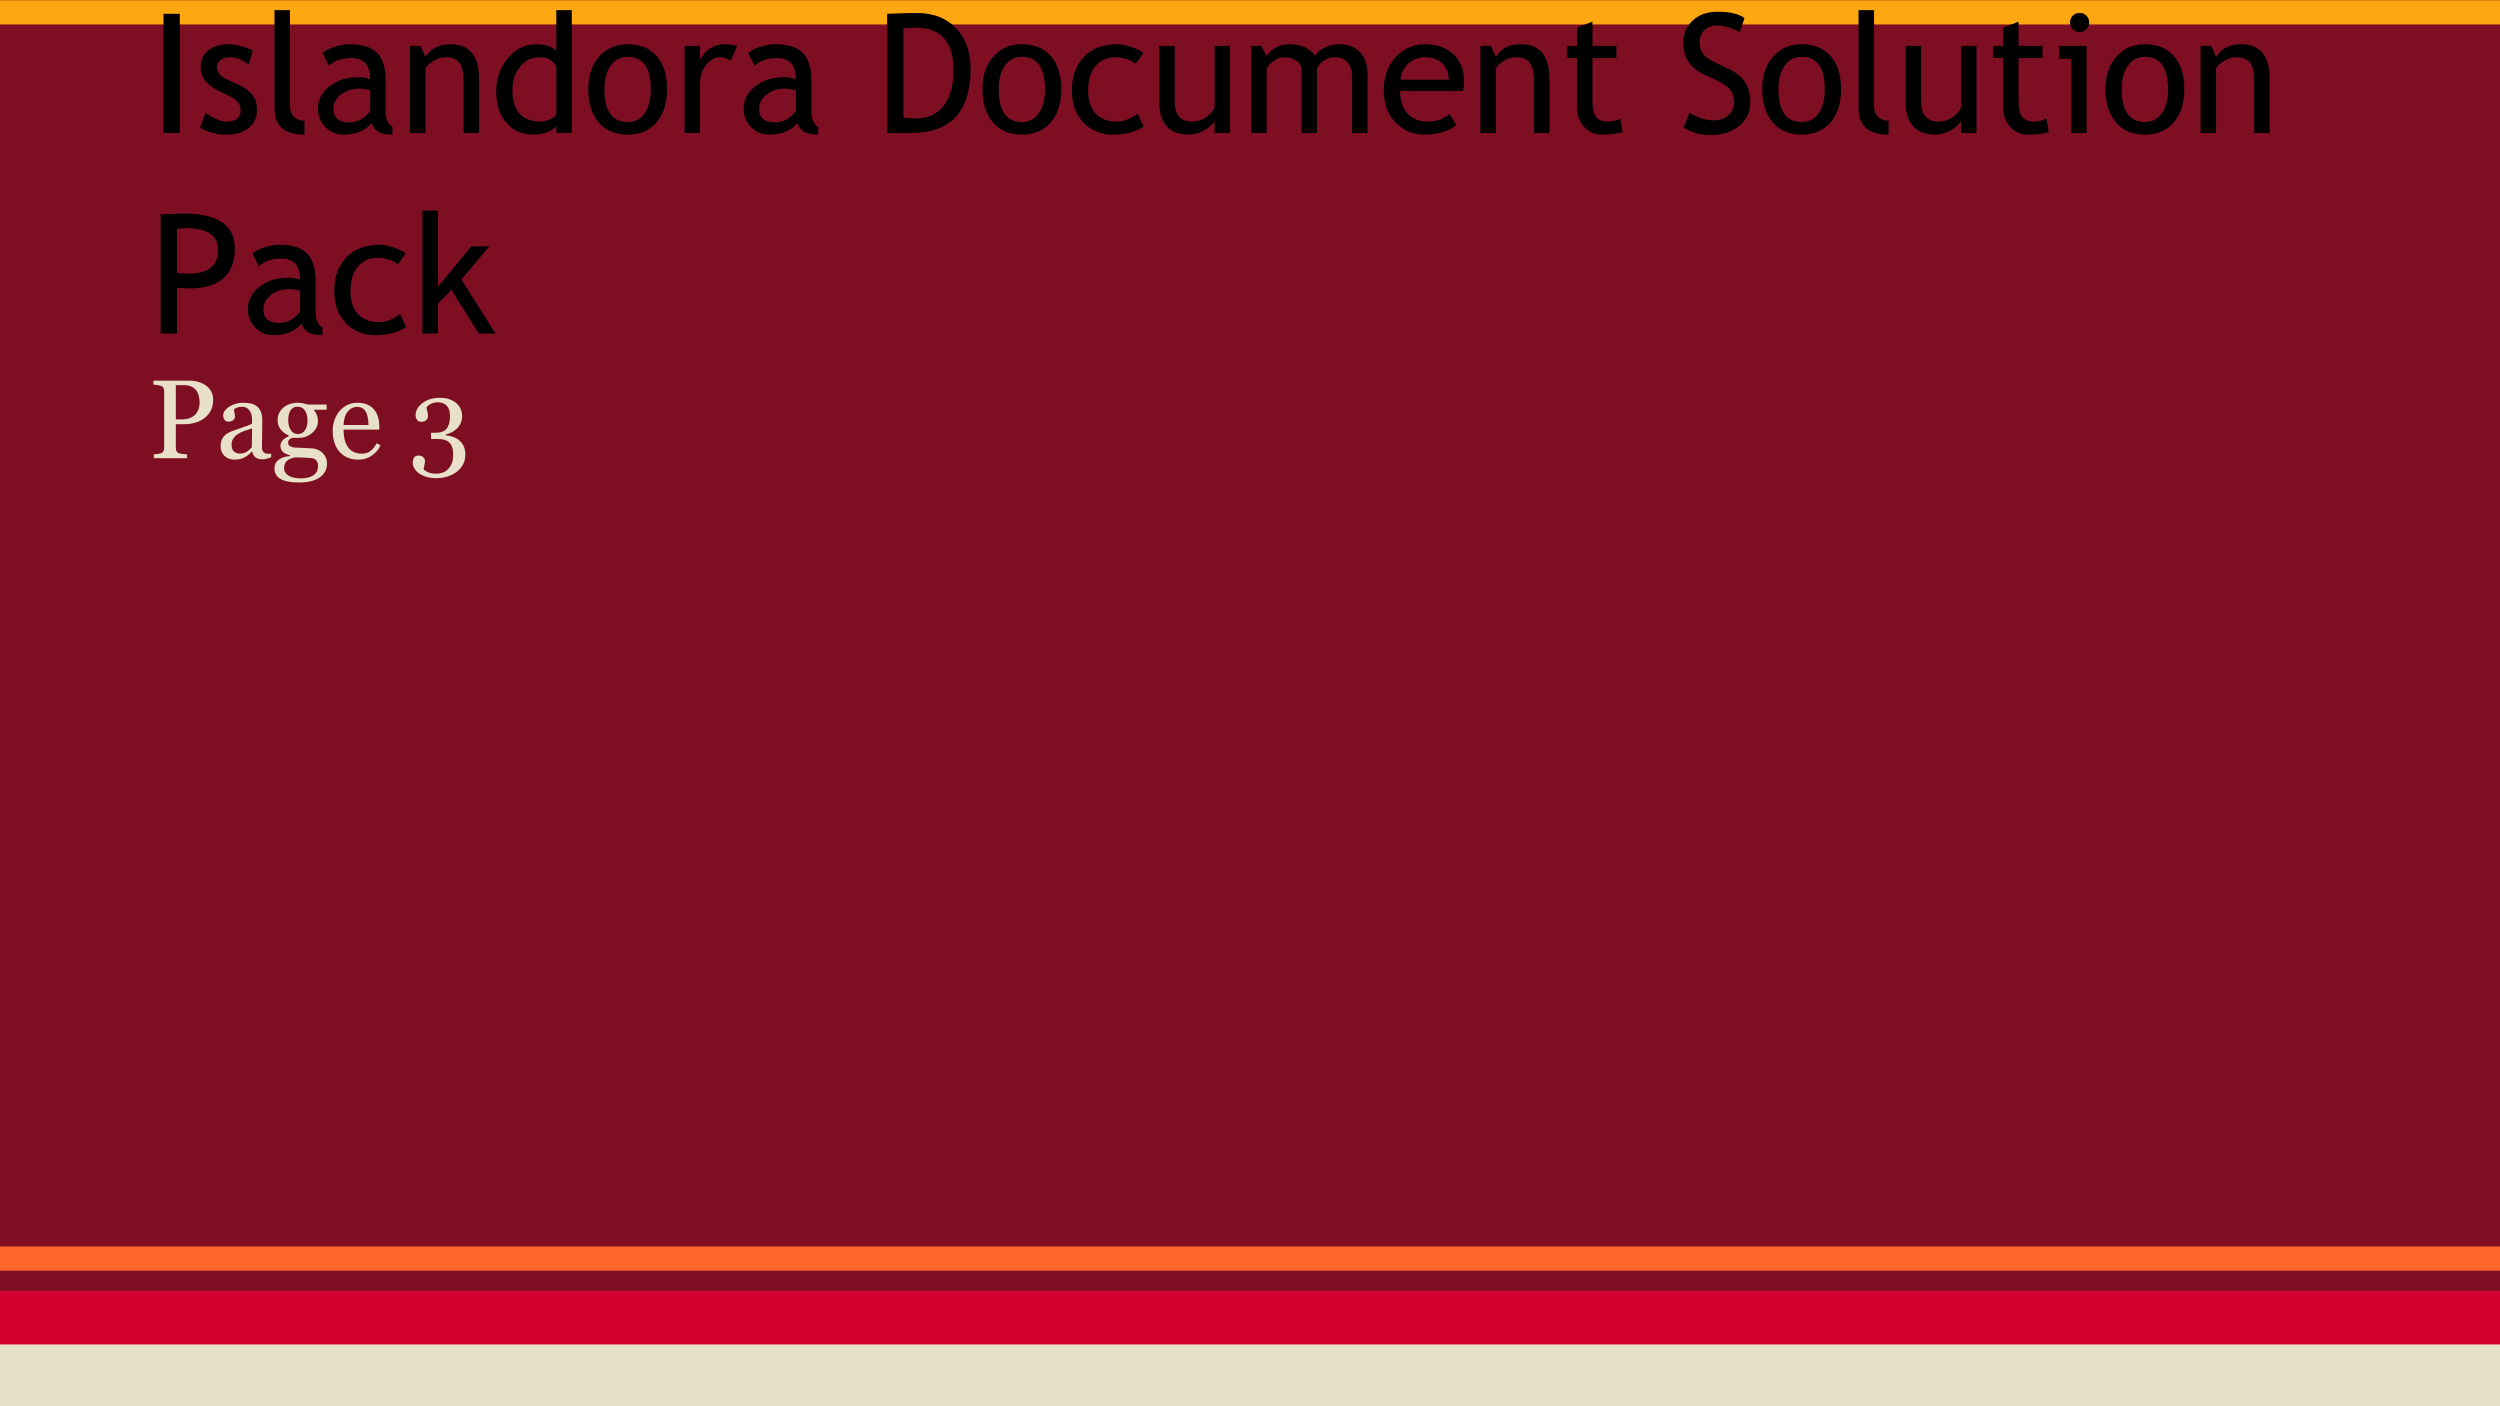 <?xml version="1.0" standalone="yes"?>

<svg version="1.1" viewBox="0.0 0.0 960.0 540.0" fill="none" stroke="none" stroke-linecap="square" stroke-miterlimit="10" xmlns="http://www.w3.org/2000/svg" xmlns:xlink="http://www.w3.org/1999/xlink"><clipPath id="g25eae4218_058.0"><path d="m0 0l960.0 0l0 540.0l-960.0 0l0 -540.0z" clip-rule="nonzero"></path></clipPath><g clip-path="url(#g25eae4218_058.0)"><path fill="#7e0f23" d="m0 0l960.0 0l0 540.0l-960.0 0z" fill-rule="nonzero"></path><path fill="#ffa711" d="m0 0.104l960.0 0l0 9.291l-960.0 0z" fill-rule="nonzero"></path><path fill="#d60030" d="m0 495.725l960.0 0l0 24.116l-960.0 0z" fill-rule="nonzero"></path><path fill="#e9e0c9" d="m0 516.266l960.0 0l0 23.749l-960.0 0z" fill-rule="nonzero"></path><path fill="#ff6428" d="m0 478.647l960.0 0l0 9.28l-960.0 0z" fill-rule="nonzero"></path><path fill="#000000" fill-opacity="0.0" d="m48.0 21.625l864.0 0l0 90.016l-864.0 0z" fill-rule="nonzero"></path><path fill="#000000" d="m62.781 51.073l0 -45.781l6.25 0l0 45.781l-6.25 0zm14.062 -2.0l2.094 -5.625q4.969 3.25 8.0 3.25q5.5 0 5.5 -4.625q0 -3.312 -5.312 -5.688q-4.094 -1.875 -5.516 -2.844q-1.422 -0.969 -2.469 -2.203q-1.047 -1.234 -1.562 -2.625q-0.516 -1.391 -0.516 -2.984q0 -4.125 3.0 -6.438q3.0 -2.312 7.844 -2.312q3.656 0 9.219 2.312l-1.688 5.5q-3.531 -2.812 -7.094 -2.812q-2.125 0 -3.578 1.0q-1.453 1.0 -1.453 2.531q0 3.219 3.656 4.875l4.25 1.938q3.906 1.781 5.688 4.062q1.781 2.281 1.781 5.719q0 4.5 -3.156 7.047q-3.156 2.547 -8.75 2.547q-5.281 0 -9.938 -2.625zm28.562 -7.469l0 -37.719l5.938 0l0 36.719q0 2.688 1.547 4.234q1.547 1.547 4.047 1.547l0 5.312q-11.531 0 -11.531 -10.094zm37.312 5.625q-3.562 4.469 -10.906 4.469q-3.938 0 -6.828 -2.859q-2.891 -2.859 -2.891 -7.109q0 -5.094 4.453 -8.609q4.453 -3.516 11.359 -3.516q1.875 0 4.25 0.812q0 -8.125 -7.25 -8.125q-5.562 0 -8.562 3.0l-2.5 -4.969q1.688 -1.375 4.672 -2.359q2.984 -0.984 5.703 -0.984q7.281 0 10.578 3.312q3.297 3.312 3.297 10.531l0 12.0q0 4.406 2.625 5.875l0 2.969q-3.625 0 -5.422 -1.031q-1.797 -1.031 -2.578 -3.406zm-0.562 -12.594q-2.812 -0.625 -3.938 -0.625q-4.5 0 -7.344 2.312q-2.844 2.312 -2.844 5.469q0 5.219 6.156 5.219q4.5 0 7.969 -4.281l0 -8.094zm35.875 16.438l0 -19.469q0 -5.344 -1.609 -7.484q-1.609 -2.141 -5.391 -2.141q-2.031 0 -4.25 1.219q-2.219 1.219 -3.406 3.0l0 24.875l-5.938 0l0 -33.469l4.062 0l1.875 4.312q2.938 -4.938 9.594 -4.938q11.0 0 11.0 13.375l0 20.719l-5.938 0zm35.594 -0.031l0 -2.469q-3.094 3.094 -9.0 3.094q-6.281 0 -10.188 -4.5q-3.906 -4.5 -3.906 -12.0q0 -7.531 4.5 -12.859q4.5 -5.328 10.719 -5.328q5.188 0 7.875 2.438l0 -15.531l5.938 0l0 47.156l-5.938 0zm0 -25.688q-2.25 -3.375 -6.156 -3.375q-4.781 0 -7.734 3.562q-2.953 3.562 -2.953 9.062q0 12.094 11.0 12.094q1.406 0 3.375 -0.891q1.969 -0.891 2.469 -1.891l0 -18.562zm12.25 8.906q0 -7.75 4.172 -12.516q4.172 -4.766 10.984 -4.766q7.188 0 11.156 4.578q3.969 4.578 3.969 12.703q0 8.094 -4.062 12.766q-4.062 4.672 -11.062 4.672q-7.156 0 -11.156 -4.719q-4.0 -4.719 -4.0 -12.719zm6.25 0q0 12.594 8.906 12.594q4.156 0 6.516 -3.375q2.359 -3.375 2.359 -9.219q0 -12.438 -8.875 -12.438q-4.062 0 -6.484 3.312q-2.422 3.312 -2.422 9.125zm48.469 -10.938q-1.938 -1.344 -3.906 -1.344q-3.156 0 -5.516 2.906q-2.359 2.906 -2.359 7.0l0 19.188l-5.938 0l0 -33.469l5.938 0l0 5.344q3.25 -5.969 9.656 -5.969q1.594 0 4.594 0.562l-2.469 5.781zm25.594 23.906q-3.562 4.469 -10.906 4.469q-3.938 0 -6.828 -2.859q-2.891 -2.859 -2.891 -7.109q0 -5.094 4.453 -8.609q4.453 -3.516 11.359 -3.516q1.875 0 4.25 0.812q0 -8.125 -7.25 -8.125q-5.562 0 -8.562 3.0l-2.5 -4.969q1.688 -1.375 4.672 -2.359q2.984 -0.984 5.703 -0.984q7.281 0 10.578 3.312q3.297 3.312 3.297 10.531l0 12.0q0 4.406 2.625 5.875l0 2.969q-3.625 0 -5.422 -1.031q-1.797 -1.031 -2.578 -3.406zm-0.562 -12.594q-2.812 -0.625 -3.938 -0.625q-4.5 0 -7.344 2.312q-2.844 2.312 -2.844 5.469q0 5.219 6.156 5.219q4.5 0 7.969 -4.281l0 -8.094zm44.25 16.438l-9.219 0l0 -45.781q8.812 -0.312 11.281 -0.312q9.594 0 15.188 5.828q5.594 5.828 5.594 15.516q0 24.75 -22.844 24.75zm-2.969 -40.156l0 34.219q2.094 0.312 5.188 0.312q6.562 0 10.312 -4.922q3.75 -4.922 3.75 -13.672q0 -16.25 -14.594 -16.25q-0.875 0 -4.656 0.312zm30.344 23.344q0 -7.75 4.172 -12.516q4.172 -4.766 10.984 -4.766q7.188 0 11.156 4.578q3.969 4.578 3.969 12.703q0 8.094 -4.062 12.766q-4.062 4.672 -11.062 4.672q-7.156 0 -11.156 -4.719q-4.0 -4.719 -4.0 -12.719zm6.25 0q0 12.594 8.906 12.594q4.156 0 6.516 -3.375q2.359 -3.375 2.359 -9.219q0 -12.438 -8.875 -12.438q-4.062 0 -6.484 3.312q-2.422 3.312 -2.422 9.125zm55.531 -13.938l-2.938 4.188q-0.906 -0.906 -3.203 -1.719q-2.297 -0.812 -4.516 -0.812q-4.844 0 -7.688 3.391q-2.844 3.391 -2.844 9.297q0 5.875 2.906 8.953q2.906 3.078 8.062 3.078q4.0 0 8.062 -3.094l2.344 5.0q-4.781 3.094 -11.844 3.094q-6.844 0 -11.312 -4.594q-4.469 -4.594 -4.469 -12.438q0 -8.0 4.641 -12.844q4.641 -4.844 12.703 -4.844q2.594 0 5.625 1.094q3.031 1.094 4.469 2.25zm12.062 -2.719l0 21.344q0 7.75 6.719 7.75q2.938 0 5.375 -1.688q2.438 -1.688 3.219 -3.906l0 -23.5l5.938 0l0 33.469l-5.938 0l0 -4.625q-1.0 1.969 -4.016 3.609q-3.016 1.641 -5.891 1.641q-5.5 0 -8.422 -3.156q-2.922 -3.156 -2.922 -8.969l0 -21.969l5.938 0zm68.094 33.469l0 -21.188q0 -7.906 -6.844 -7.906q-2.156 0 -4.031 1.328q-1.875 1.328 -2.562 3.016l0 24.75l-5.938 0l0 -23.781q0 -2.469 -1.859 -3.891q-1.859 -1.422 -4.922 -1.422q-1.781 0 -3.797 1.375q-2.016 1.375 -2.859 3.031l0 24.688l-5.938 0l0 -33.469l3.875 0l1.969 3.875q3.438 -4.5 8.594 -4.5q7.188 0 10.062 4.469q1.0 -1.906 3.719 -3.188q2.719 -1.281 5.594 -1.281q5.188 0 8.031 3.078q2.844 3.078 2.844 8.641l0 22.375l-5.938 0zm42.562 -16.156l-24.125 0q0 5.875 3.219 9.031q2.844 2.75 7.312 2.75q5.094 0 8.5 -2.969l2.5 4.281q-1.375 1.375 -4.219 2.375q-3.562 1.312 -7.938 1.312q-6.312 0 -10.719 -4.281q-4.906 -4.719 -4.906 -12.688q0 -8.281 5.031 -13.281q4.5 -4.469 10.656 -4.469q7.156 0 11.219 4.031q3.938 3.875 3.938 10.281q0 1.969 -0.469 3.625zm-14.406 -12.938q-3.969 0 -6.656 2.562q-2.562 2.438 -2.906 6.062l18.531 0q0 -3.594 -2.25 -6.0q-2.469 -2.625 -6.719 -2.625zm41.719 29.094l0 -19.469q0 -5.344 -1.609 -7.484q-1.609 -2.141 -5.391 -2.141q-2.031 0 -4.25 1.219q-2.219 1.219 -3.406 3.0l0 24.875l-5.938 0l0 -33.469l4.062 0l1.875 4.312q2.938 -4.938 9.594 -4.938q11.0 0 11.0 13.375l0 20.719l-5.938 0zm16.5 -28.781l-3.875 0l0 -4.688l3.875 0l0 -7.0l5.938 -2.281l0 9.281l9.188 0l0 4.688l-9.188 0l0 16.625q0 4.219 1.422 6.0q1.422 1.781 4.578 1.781q2.281 0 4.719 -1.156l0.875 5.219q-3.688 0.938 -8.094 0.938q-3.969 0 -6.703 -2.953q-2.734 -2.953 -2.734 -7.453l0 -19.0zm40.938 26.688l2.281 -5.75q1.75 1.281 4.359 2.141q2.609 0.859 4.672 0.859q3.656 0 5.875 -2.0q2.219 -2.0 2.219 -5.094q0 -2.312 -1.234 -4.297q-1.234 -1.984 -6.203 -4.328l-3.688 -1.719q-4.688 -2.188 -6.547 -5.188q-1.859 -3.0 -1.859 -7.219q0 -5.125 3.625 -8.5q3.625 -3.375 9.312 -3.375q7.594 0 10.562 2.469l-1.844 5.438q-1.25 -0.906 -3.812 -1.75q-2.562 -0.844 -4.75 -0.844q-3.188 0 -5.016 1.812q-1.828 1.812 -1.828 4.656q0 1.75 0.656 3.188q0.656 1.438 1.828 2.406q1.172 0.969 4.797 2.719l3.75 1.781q4.688 2.219 6.578 5.297q1.891 3.078 1.891 7.828q0 5.156 -4.141 8.75q-4.141 3.594 -11.078 3.594q-6.094 0 -10.406 -2.875zm30.188 -14.719q0 -7.75 4.172 -12.516q4.172 -4.766 10.984 -4.766q7.188 0 11.156 4.578q3.969 4.578 3.969 12.703q0 8.094 -4.062 12.766q-4.062 4.672 -11.062 4.672q-7.156 0 -11.156 -4.719q-4.0 -4.719 -4.0 -12.719zm6.25 0q0 12.594 8.906 12.594q4.156 0 6.516 -3.375q2.359 -3.375 2.359 -9.219q0 -12.438 -8.875 -12.438q-4.062 0 -6.484 3.312q-2.422 3.312 -2.422 9.125zm30.75 7.344l0 -37.719l5.938 0l0 36.719q0 2.688 1.547 4.234q1.547 1.547 4.047 1.547l0 5.312q-11.531 0 -11.531 -10.094zm24.031 -24.0l0 21.344q0 7.75 6.719 7.75q2.938 0 5.375 -1.688q2.438 -1.688 3.219 -3.906l0 -23.5l5.938 0l0 33.469l-5.938 0l0 -4.625q-1.0 1.969 -4.016 3.609q-3.016 1.641 -5.891 1.641q-5.5 0 -8.422 -3.156q-2.922 -3.156 -2.922 -8.969l0 -21.969l5.938 0zm31.469 4.688l-3.875 0l0 -4.688l3.875 0l0 -7.0l5.938 -2.281l0 9.281l9.188 0l0 4.688l-9.188 0l0 16.625q0 4.219 1.422 6.0q1.422 1.781 4.578 1.781q2.281 0 4.719 -1.156l0.875 5.219q-3.688 0.938 -8.094 0.938q-3.969 0 -6.703 -2.953q-2.734 -2.953 -2.734 -7.453l0 -19.0zm29.375 -17.344q1.531 0 2.609 1.078q1.078 1.078 1.078 2.578q0 1.531 -1.078 2.609q-1.078 1.078 -2.609 1.078q-1.5 0 -2.578 -1.078q-1.078 -1.078 -1.078 -2.609q0 -1.531 1.062 -2.594q1.062 -1.062 2.594 -1.062zm-3.25 46.125l0 -28.469l-4.594 0l0 -5.0l10.531 0l0 33.469l-5.938 0zm13.188 -16.812q0 -7.75 4.172 -12.516q4.172 -4.766 10.984 -4.766q7.188 0 11.156 4.578q3.969 4.578 3.969 12.703q0 8.094 -4.062 12.766q-4.062 4.672 -11.062 4.672q-7.156 0 -11.156 -4.719q-4.0 -4.719 -4.0 -12.719zm6.25 0q0 12.594 8.906 12.594q4.156 0 6.516 -3.375q2.359 -3.375 2.359 -9.219q0 -12.438 -8.875 -12.438q-4.062 0 -6.484 3.312q-2.422 3.312 -2.422 9.125zm50.875 16.812l0 -19.469q0 -5.344 -1.609 -7.484q-1.609 -2.141 -5.391 -2.141q-2.031 0 -4.25 1.219q-2.219 1.219 -3.406 3.0l0 24.875l-5.938 0l0 -33.469l4.062 0l1.875 4.312q2.938 -4.938 9.594 -4.938q11.0 0 11.0 13.375l0 20.719l-5.938 0z" fill-rule="nonzero"></path><path fill="#000000" d="m67.938 110.448l0 17.625l-6.25 0l0 -45.781q7.094 -0.312 8.562 -0.312q19.938 0 19.938 13.344q0 15.438 -17.625 15.438q-1.062 0 -4.625 -0.312zm0 -22.531l0 16.906q3.969 0.312 4.188 0.312q11.625 0 11.625 -9.156q0 -8.375 -12.406 -8.375q-1.25 0 -3.406 0.312zm47.875 36.312q-3.562 4.469 -10.906 4.469q-3.938 0 -6.828 -2.859q-2.891 -2.859 -2.891 -7.109q0 -5.094 4.453 -8.609q4.453 -3.516 11.359 -3.516q1.875 0 4.25 0.812q0 -8.125 -7.25 -8.125q-5.562 0 -8.562 3.0l-2.5 -4.969q1.688 -1.375 4.672 -2.359q2.984 -0.984 5.703 -0.984q7.281 0 10.578 3.312q3.297 3.312 3.297 10.531l0 12.0q0 4.406 2.625 5.875l0 2.969q-3.625 0 -5.422 -1.031q-1.797 -1.031 -2.578 -3.406zm-0.562 -12.594q-2.812 -0.625 -3.938 -0.625q-4.5 0 -7.344 2.312q-2.844 2.312 -2.844 5.469q0 5.219 6.156 5.219q4.5 0 7.969 -4.281l0 -8.094zm40.531 -14.312l-2.938 4.188q-0.906 -0.906 -3.203 -1.719q-2.297 -0.812 -4.516 -0.812q-4.844 0 -7.688 3.391q-2.844 3.391 -2.844 9.297q0 5.875 2.906 8.953q2.906 3.078 8.062 3.078q4.0 0 8.062 -3.094l2.344 5.0q-4.781 3.094 -11.844 3.094q-6.844 0 -11.312 -4.594q-4.469 -4.594 -4.469 -12.438q0 -8.0 4.641 -12.844q4.641 -4.844 12.703 -4.844q2.594 0 5.625 1.094q3.031 1.094 4.469 2.25zm28.062 30.75l-10.5 -16.75l-5.188 5.344l0 11.406l-5.938 0l0 -47.188l5.938 0l0 29.281l12.812 -15.562l6.938 0l-10.719 12.719l13.094 20.75l-6.438 0z" fill-rule="nonzero"></path><path fill="#000000" fill-opacity="0.0" d="m48.0 126.0l864.0 0l0 342.992l-864.0 0z" fill-rule="nonzero"></path><path fill="#e9e0c9" d="m81.859 153.522q0 2.328 -0.922 4.125q-0.906 1.781 -2.516 2.969q-1.594 1.172 -3.516 1.719q-1.906 0.547 -4.047 0.547l-3.344 0l0 9.031q0 0.734 0.234 1.297q0.25 0.547 1.016 0.844q0.375 0.141 1.328 0.266q0.953 0.125 1.75 0.156l0 1.484l-12.781 0l0 -1.484q0.5 -0.047 1.453 -0.156q0.953 -0.109 1.328 -0.266q0.641 -0.281 0.922 -0.797q0.281 -0.531 0.281 -1.344l0 -21.5q0 -0.734 -0.219 -1.328q-0.203 -0.594 -0.984 -0.875q-0.797 -0.281 -1.578 -0.391q-0.781 -0.125 -1.359 -0.156l0 -1.5l13.609 0q4.156 0 6.75 2.016q2.594 2.0 2.594 5.344zm-6.375 5.078q0.703 -1.016 0.938 -2.094q0.234 -1.078 0.234 -1.938q0 -1.203 -0.297 -2.438q-0.281 -1.234 -0.969 -2.172q-0.734 -0.984 -1.938 -1.531q-1.188 -0.547 -2.969 -0.547l-2.969 0l0 13.172l2.141 0q2.266 0 3.688 -0.703q1.422 -0.703 2.141 -1.75zm28.655 16.984q-0.984 0.359 -1.734 0.578q-0.75 0.219 -1.688 0.219q-1.641 0 -2.625 -0.766q-0.969 -0.766 -1.234 -2.234l-0.141 0q-1.359 1.5 -2.922 2.312q-1.562 0.797 -3.766 0.797q-2.328 0 -3.828 -1.422q-1.5 -1.438 -1.5 -3.75q0 -1.203 0.328 -2.141q0.344 -0.953 1.016 -1.703q0.516 -0.625 1.375 -1.109q0.859 -0.5 1.625 -0.797q0.938 -0.359 3.828 -1.328q2.891 -0.969 3.891 -1.516l0 -2.078q0 -0.266 -0.125 -1.047q-0.109 -0.781 -0.484 -1.469q-0.422 -0.781 -1.188 -1.344q-0.766 -0.578 -2.172 -0.578q-0.969 0 -1.797 0.328q-0.828 0.312 -1.156 0.672q0 0.422 0.188 1.25q0.203 0.812 0.203 1.5q0 0.734 -0.656 1.344q-0.656 0.609 -1.844 0.609q-1.047 0 -1.547 -0.734q-0.484 -0.75 -0.484 -1.688q0 -0.953 0.672 -1.828q0.688 -0.891 1.781 -1.594q0.953 -0.578 2.297 -0.984q1.344 -0.422 2.625 -0.422q1.766 0 3.078 0.25q1.312 0.234 2.375 1.031q1.078 0.781 1.625 2.125q0.562 1.328 0.562 3.422q0 3.0 -0.062 5.328q-0.062 2.312 -0.062 5.062q0 0.828 0.281 1.312q0.281 0.484 0.875 0.812q0.312 0.188 0.984 0.219q0.688 0.016 1.406 0.016l0 1.344zm-7.328 -11.094q-1.781 0.531 -3.125 1.031q-1.344 0.5 -2.5 1.266q-1.047 0.703 -1.656 1.688q-0.609 0.969 -0.609 2.312q0 1.75 0.906 2.578q0.922 0.812 2.328 0.812q1.484 0 2.609 -0.719q1.141 -0.734 1.922 -1.719l0.125 -7.25zm26.948 9.328q0.844 0.797 1.328 1.812q0.484 1.0 0.484 2.484q0 1.5 -0.656 2.812q-0.656 1.312 -1.969 2.281q-1.406 0.984 -3.359 1.531q-1.953 0.547 -4.828 0.547q-4.703 0 -7.047 -1.375q-2.328 -1.375 -2.328 -4.031q0 -2.141 1.672 -3.375q1.688 -1.234 4.297 -1.344l0 -0.297q-0.625 -0.188 -1.297 -0.469q-0.672 -0.281 -1.156 -0.656q-0.547 -0.453 -0.891 -1.047q-0.328 -0.594 -0.328 -1.484q0 -1.109 0.781 -2.047q0.797 -0.938 2.391 -1.609l0 -0.312q-2.016 -0.938 -3.141 -2.422q-1.109 -1.484 -1.109 -3.438q0 -2.938 2.188 -4.828q2.203 -1.891 5.625 -1.891q0.953 0 1.875 0.203q0.938 0.188 1.906 0.469l7.219 0l0 2.016l-4.859 0l0 0.125q0.766 0.906 1.141 2.0q0.391 1.094 0.391 2.141q0 2.734 -2.219 4.625q-2.219 1.891 -5.156 1.891l-2.547 0q-0.469 0.172 -1.0 0.609q-0.531 0.438 -0.531 1.188q0 0.781 0.438 1.188q0.453 0.406 1.078 0.562q0.609 0.172 1.422 0.219q0.812 0.031 1.672 0.047q0.922 0.031 2.516 0.141q1.609 0.094 2.281 0.109q0.969 0.047 1.938 0.469q0.984 0.422 1.781 1.156zm-5.672 -12.281q0 -2.453 -1.0 -3.906q-0.984 -1.469 -2.797 -1.469q-0.984 0 -1.688 0.406q-0.703 0.406 -1.141 1.172q-0.422 0.688 -0.609 1.672q-0.172 0.969 -0.172 2.0q0 2.328 1.016 3.797q1.016 1.469 2.641 1.469q1.797 0 2.766 -1.453q0.984 -1.469 0.984 -3.688zm4.031 17.359q0 -1.172 -0.547 -1.938q-0.531 -0.75 -1.656 -1.016q-0.578 -0.094 -2.406 -0.188q-1.828 -0.109 -4.25 -0.109q-2.266 0.438 -3.219 1.469q-0.953 1.047 -0.953 2.688q0 0.734 0.312 1.406q0.312 0.672 1.094 1.234q0.734 0.547 1.969 0.891q1.25 0.359 3.031 0.359q3.078 0 4.844 -1.188q1.781 -1.188 1.781 -3.609zm24.021 -7.812q-1.297 2.484 -3.484 3.953q-2.188 1.469 -5.016 1.469q-2.5 0 -4.391 -0.875q-1.875 -0.891 -3.094 -2.406q-1.219 -1.5 -1.812 -3.516q-0.594 -2.016 -0.594 -4.266q0 -2.016 0.641 -3.953q0.641 -1.953 1.875 -3.5q1.203 -1.5 2.969 -2.406q1.781 -0.922 3.984 -0.922q2.266 0 3.875 0.719q1.625 0.719 2.625 1.953q0.969 1.172 1.438 2.781q0.484 1.594 0.484 3.453l0 1.391l-13.719 0q0 2.031 0.391 3.703q0.391 1.656 1.234 2.906q0.812 1.219 2.125 1.922q1.328 0.703 3.156 0.703q1.875 0 3.219 -0.859q1.359 -0.875 2.625 -3.156l1.469 0.906zm-4.641 -7.891q0 -1.172 -0.203 -2.516q-0.203 -1.344 -0.641 -2.25q-0.484 -0.969 -1.328 -1.578q-0.828 -0.609 -2.156 -0.609q-2.203 0 -3.672 1.844q-1.453 1.828 -1.578 5.109l9.578 0zm25.862 20.422q-1.969 0 -3.609 -0.5q-1.641 -0.484 -2.812 -1.312q-1.172 -0.844 -1.812 -1.938q-0.641 -1.094 -0.641 -2.25q0 -1.031 0.5 -1.859q0.516 -0.828 1.625 -0.828q1.25 0 1.906 0.625q0.672 0.609 0.672 1.422q0 0.672 -0.219 1.688q-0.219 1.031 -0.344 1.469q0.141 0.203 0.531 0.516q0.391 0.312 0.953 0.562q0.672 0.312 1.406 0.5q0.734 0.188 2.078 0.188q1.266 0 2.422 -0.422q1.172 -0.406 2.047 -1.344q0.938 -0.953 1.438 -2.25q0.516 -1.297 0.516 -3.391q0 -1.141 -0.25 -2.25q-0.234 -1.109 -0.875 -1.922q-0.656 -0.828 -1.781 -1.281q-1.125 -0.453 -2.844 -0.453l-2.75 0l0 -2.406l1.828 0q2.906 0 4.172 -1.594q1.281 -1.594 1.281 -4.812q0 -2.625 -1.234 -3.953q-1.234 -1.344 -3.5 -1.344q-1.094 0 -1.797 0.266q-0.703 0.266 -1.141 0.516q-0.531 0.297 -0.875 0.656q-0.328 0.359 -0.5 0.516q0.156 0.672 0.359 1.656q0.219 0.969 0.219 1.859q0 0.766 -0.672 1.391q-0.656 0.625 -1.938 0.625q-1.109 0 -1.625 -0.797q-0.516 -0.797 -0.516 -1.859q0 -1.078 0.609 -2.219q0.609 -1.141 1.797 -2.125q1.203 -0.984 2.922 -1.594q1.719 -0.609 3.969 -0.609q2.578 0 4.266 0.766q1.703 0.766 2.672 1.859q0.938 1.078 1.297 2.25q0.359 1.172 0.359 2.016q0 1.047 -0.297 2.109q-0.297 1.062 -0.969 1.969q-0.734 0.984 -1.938 1.797q-1.203 0.797 -3.031 1.297l0 0.344q1.172 0.109 2.5 0.531q1.344 0.406 2.406 1.234q1.109 0.859 1.828 2.219q0.719 1.344 0.719 3.422q0 4.031 -3.234 6.531q-3.234 2.516 -8.094 2.516z" fill-rule="nonzero"></path></g></svg>

